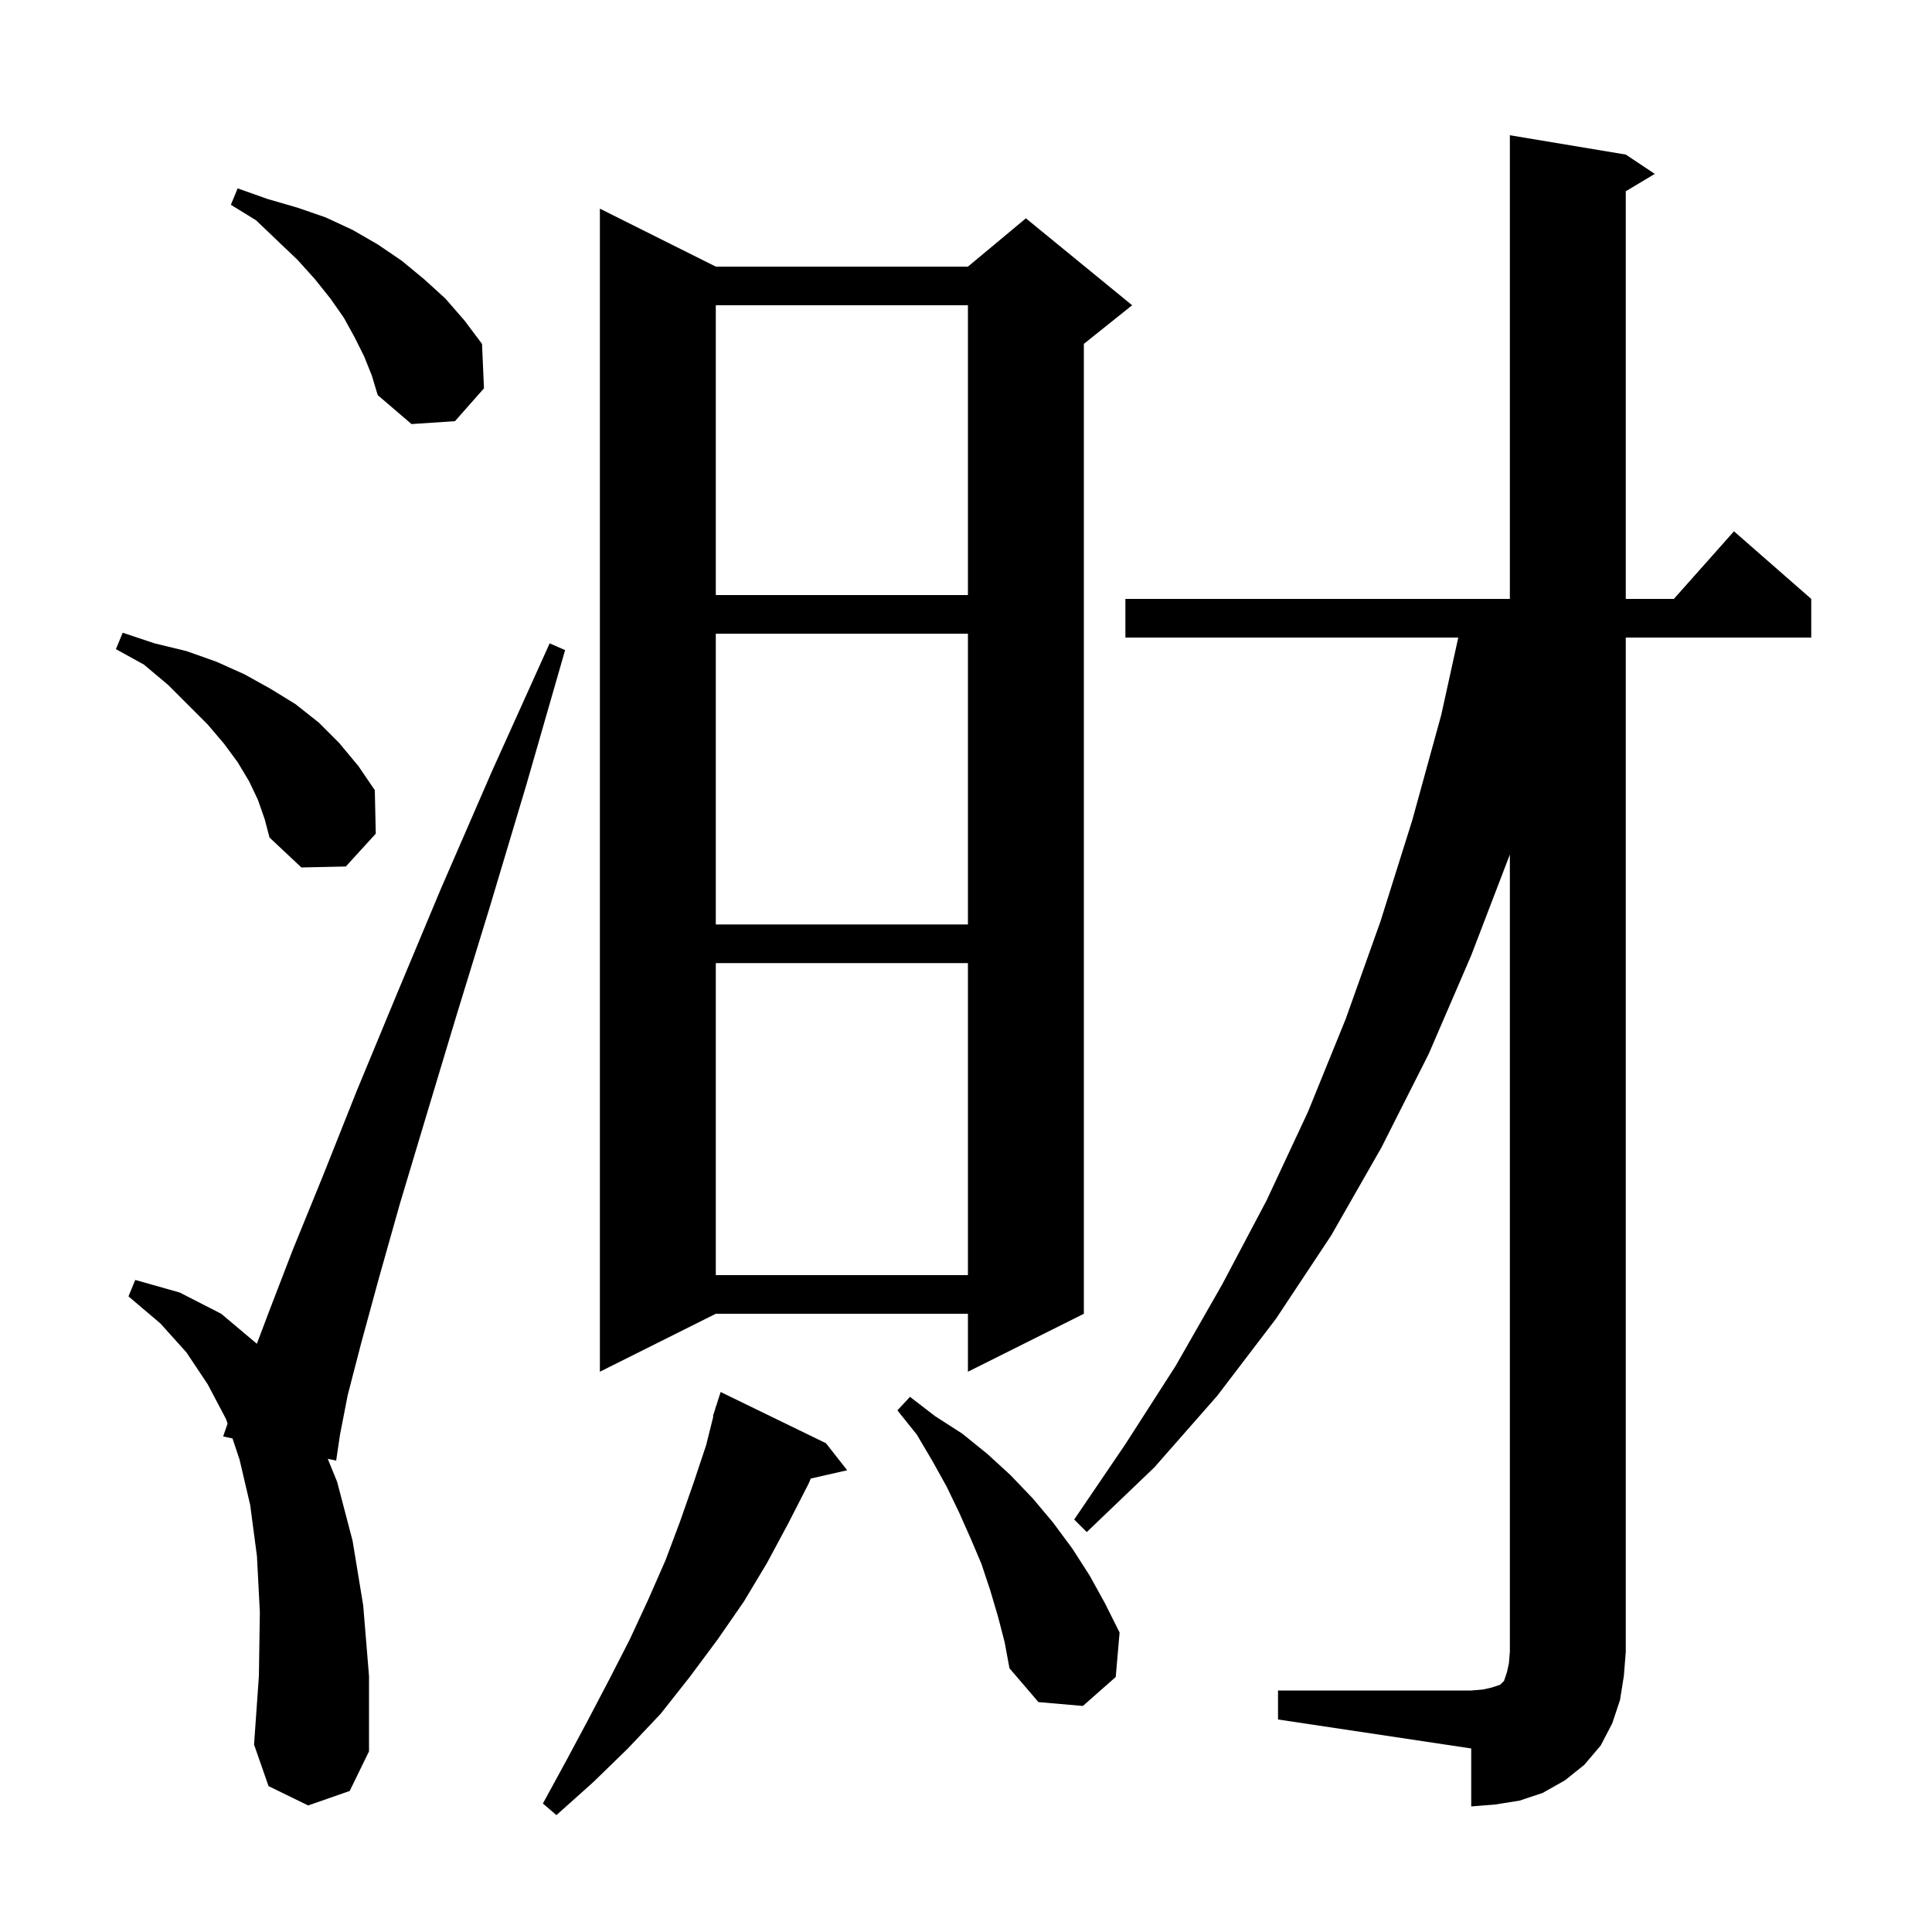 <svg xmlns="http://www.w3.org/2000/svg" xmlns:xlink="http://www.w3.org/1999/xlink" version="1.1" baseProfile="full" viewBox="0 0 200 200" width="200" height="200">
<g fill="black">
<path d="M 85.5 149.4 L 87.7 152.2 L 83.932 153.059 L 83.7 153.6 L 81.6 157.7 L 79.4 161.8 L 77.0 165.8 L 74.3 169.7 L 71.4 173.6 L 68.4 177.4 L 65.0 181.0 L 61.4 184.5 L 57.6 187.9 L 56.2 186.7 L 58.6 182.3 L 60.9 178.0 L 63.1 173.8 L 65.2 169.7 L 67.1 165.6 L 68.9 161.5 L 70.4 157.5 L 71.8 153.5 L 73.1 149.6 L 73.847 146.611 L 73.8 146.6 L 74.029 145.886 L 74.1 145.6 L 74.118 145.606 L 74.6 144.1 Z M 132.3 175.0 L 152.3 175.0 L 153.5 174.9 L 154.4 174.7 L 155.3 174.4 L 155.7 174.0 L 156.0 173.1 L 156.2 172.2 L 156.3 171.0 L 156.3 88.461 L 152.3 98.9 L 147.9 109.1 L 143.0 118.8 L 137.8 127.9 L 132.1 136.5 L 126.0 144.5 L 119.5 151.9 L 112.5 158.6 L 111.2 157.3 L 116.5 149.5 L 121.7 141.4 L 126.5 133.0 L 131.1 124.3 L 135.4 115.1 L 139.3 105.5 L 142.9 95.4 L 146.2 84.9 L 149.2 74.0 L 150.96 66.0 L 116.5 66.0 L 116.5 62.0 L 156.3 62.0 L 156.3 14.0 L 168.3 16.0 L 171.3 18.0 L 168.3 19.8 L 168.3 62.0 L 173.278 62.0 L 179.5 55.0 L 187.5 62.0 L 187.5 66.0 L 168.3 66.0 L 168.3 171.0 L 168.1 173.5 L 167.7 176.0 L 166.9 178.4 L 165.7 180.7 L 164.0 182.7 L 162.0 184.3 L 159.7 185.6 L 157.3 186.4 L 154.8 186.8 L 152.3 187.0 L 152.3 181.0 L 132.3 178.0 Z M 31.9 186.9 L 27.8 184.9 L 26.3 180.6 L 26.8 173.5 L 26.9 166.9 L 26.6 161.1 L 25.9 155.8 L 24.8 151.1 L 24.069 148.907 L 23.1 148.7 L 23.557 147.371 L 23.4 146.9 L 21.5 143.3 L 19.3 140.0 L 16.6 137.0 L 13.3 134.2 L 14.0 132.5 L 18.6 133.8 L 22.9 136.0 L 26.59 139.107 L 27.8 135.9 L 30.3 129.4 L 33.4 121.8 L 36.9 113.0 L 41.0 103.1 L 45.6 92.1 L 50.9 79.9 L 56.9 66.6 L 58.5 67.3 L 54.5 81.2 L 50.7 93.9 L 47.2 105.3 L 44.1 115.6 L 41.4 124.6 L 39.2 132.4 L 37.4 139.0 L 36.0 144.4 L 35.2 148.5 L 34.8 151.2 L 33.928 151.014 L 34.9 153.4 L 36.5 159.5 L 37.6 166.2 L 38.2 173.5 L 38.2 181.3 L 36.2 185.4 Z M 103.3 167.3 L 102.5 164.6 L 101.6 161.9 L 100.5 159.3 L 99.3 156.6 L 98.0 153.9 L 96.5 151.2 L 94.9 148.5 L 92.9 146.0 L 94.2 144.6 L 96.8 146.6 L 99.6 148.4 L 102.2 150.5 L 104.6 152.7 L 106.9 155.1 L 109.0 157.6 L 111.0 160.3 L 112.8 163.1 L 114.4 166.0 L 115.9 169.0 L 115.5 173.6 L 112.1 176.6 L 107.5 176.2 L 104.5 172.7 L 104.0 170.0 Z M 74.1 27.6 L 100.2 27.6 L 106.2 22.6 L 117.2 31.6 L 112.2 35.6 L 112.2 136.0 L 100.2 142.0 L 100.2 136.0 L 74.1 136.0 L 62.1 142.0 L 62.1 21.6 Z M 74.1 99.7 L 74.1 132.0 L 100.2 132.0 L 100.2 99.7 Z M 74.1 65.6 L 74.1 95.7 L 100.2 95.7 L 100.2 65.6 Z M 26.7 82.8 L 25.8 80.9 L 24.6 78.9 L 23.2 77.0 L 21.5 75.0 L 17.4 70.9 L 14.9 68.8 L 12.0 67.2 L 12.7 65.5 L 16.0 66.6 L 19.3 67.4 L 22.4 68.5 L 25.3 69.8 L 28.0 71.3 L 30.6 72.9 L 33.0 74.8 L 35.1 76.9 L 37.1 79.3 L 38.8 81.8 L 38.9 86.3 L 35.8 89.7 L 31.2 89.8 L 27.9 86.7 L 27.4 84.8 Z M 74.1 31.6 L 74.1 61.6 L 100.2 61.6 L 100.2 31.6 Z M 37.7 36.9 L 36.7 34.9 L 35.6 32.9 L 34.2 30.9 L 32.6 28.9 L 30.8 26.9 L 28.7 24.9 L 26.5 22.8 L 23.9 21.2 L 24.6 19.5 L 27.7 20.6 L 30.8 21.5 L 33.7 22.5 L 36.5 23.8 L 39.1 25.3 L 41.6 27.0 L 43.9 28.9 L 46.1 30.9 L 48.1 33.2 L 49.9 35.6 L 50.1 40.2 L 47.1 43.6 L 42.6 43.9 L 39.1 40.9 L 38.5 38.9 Z " />
</g>
</svg>
